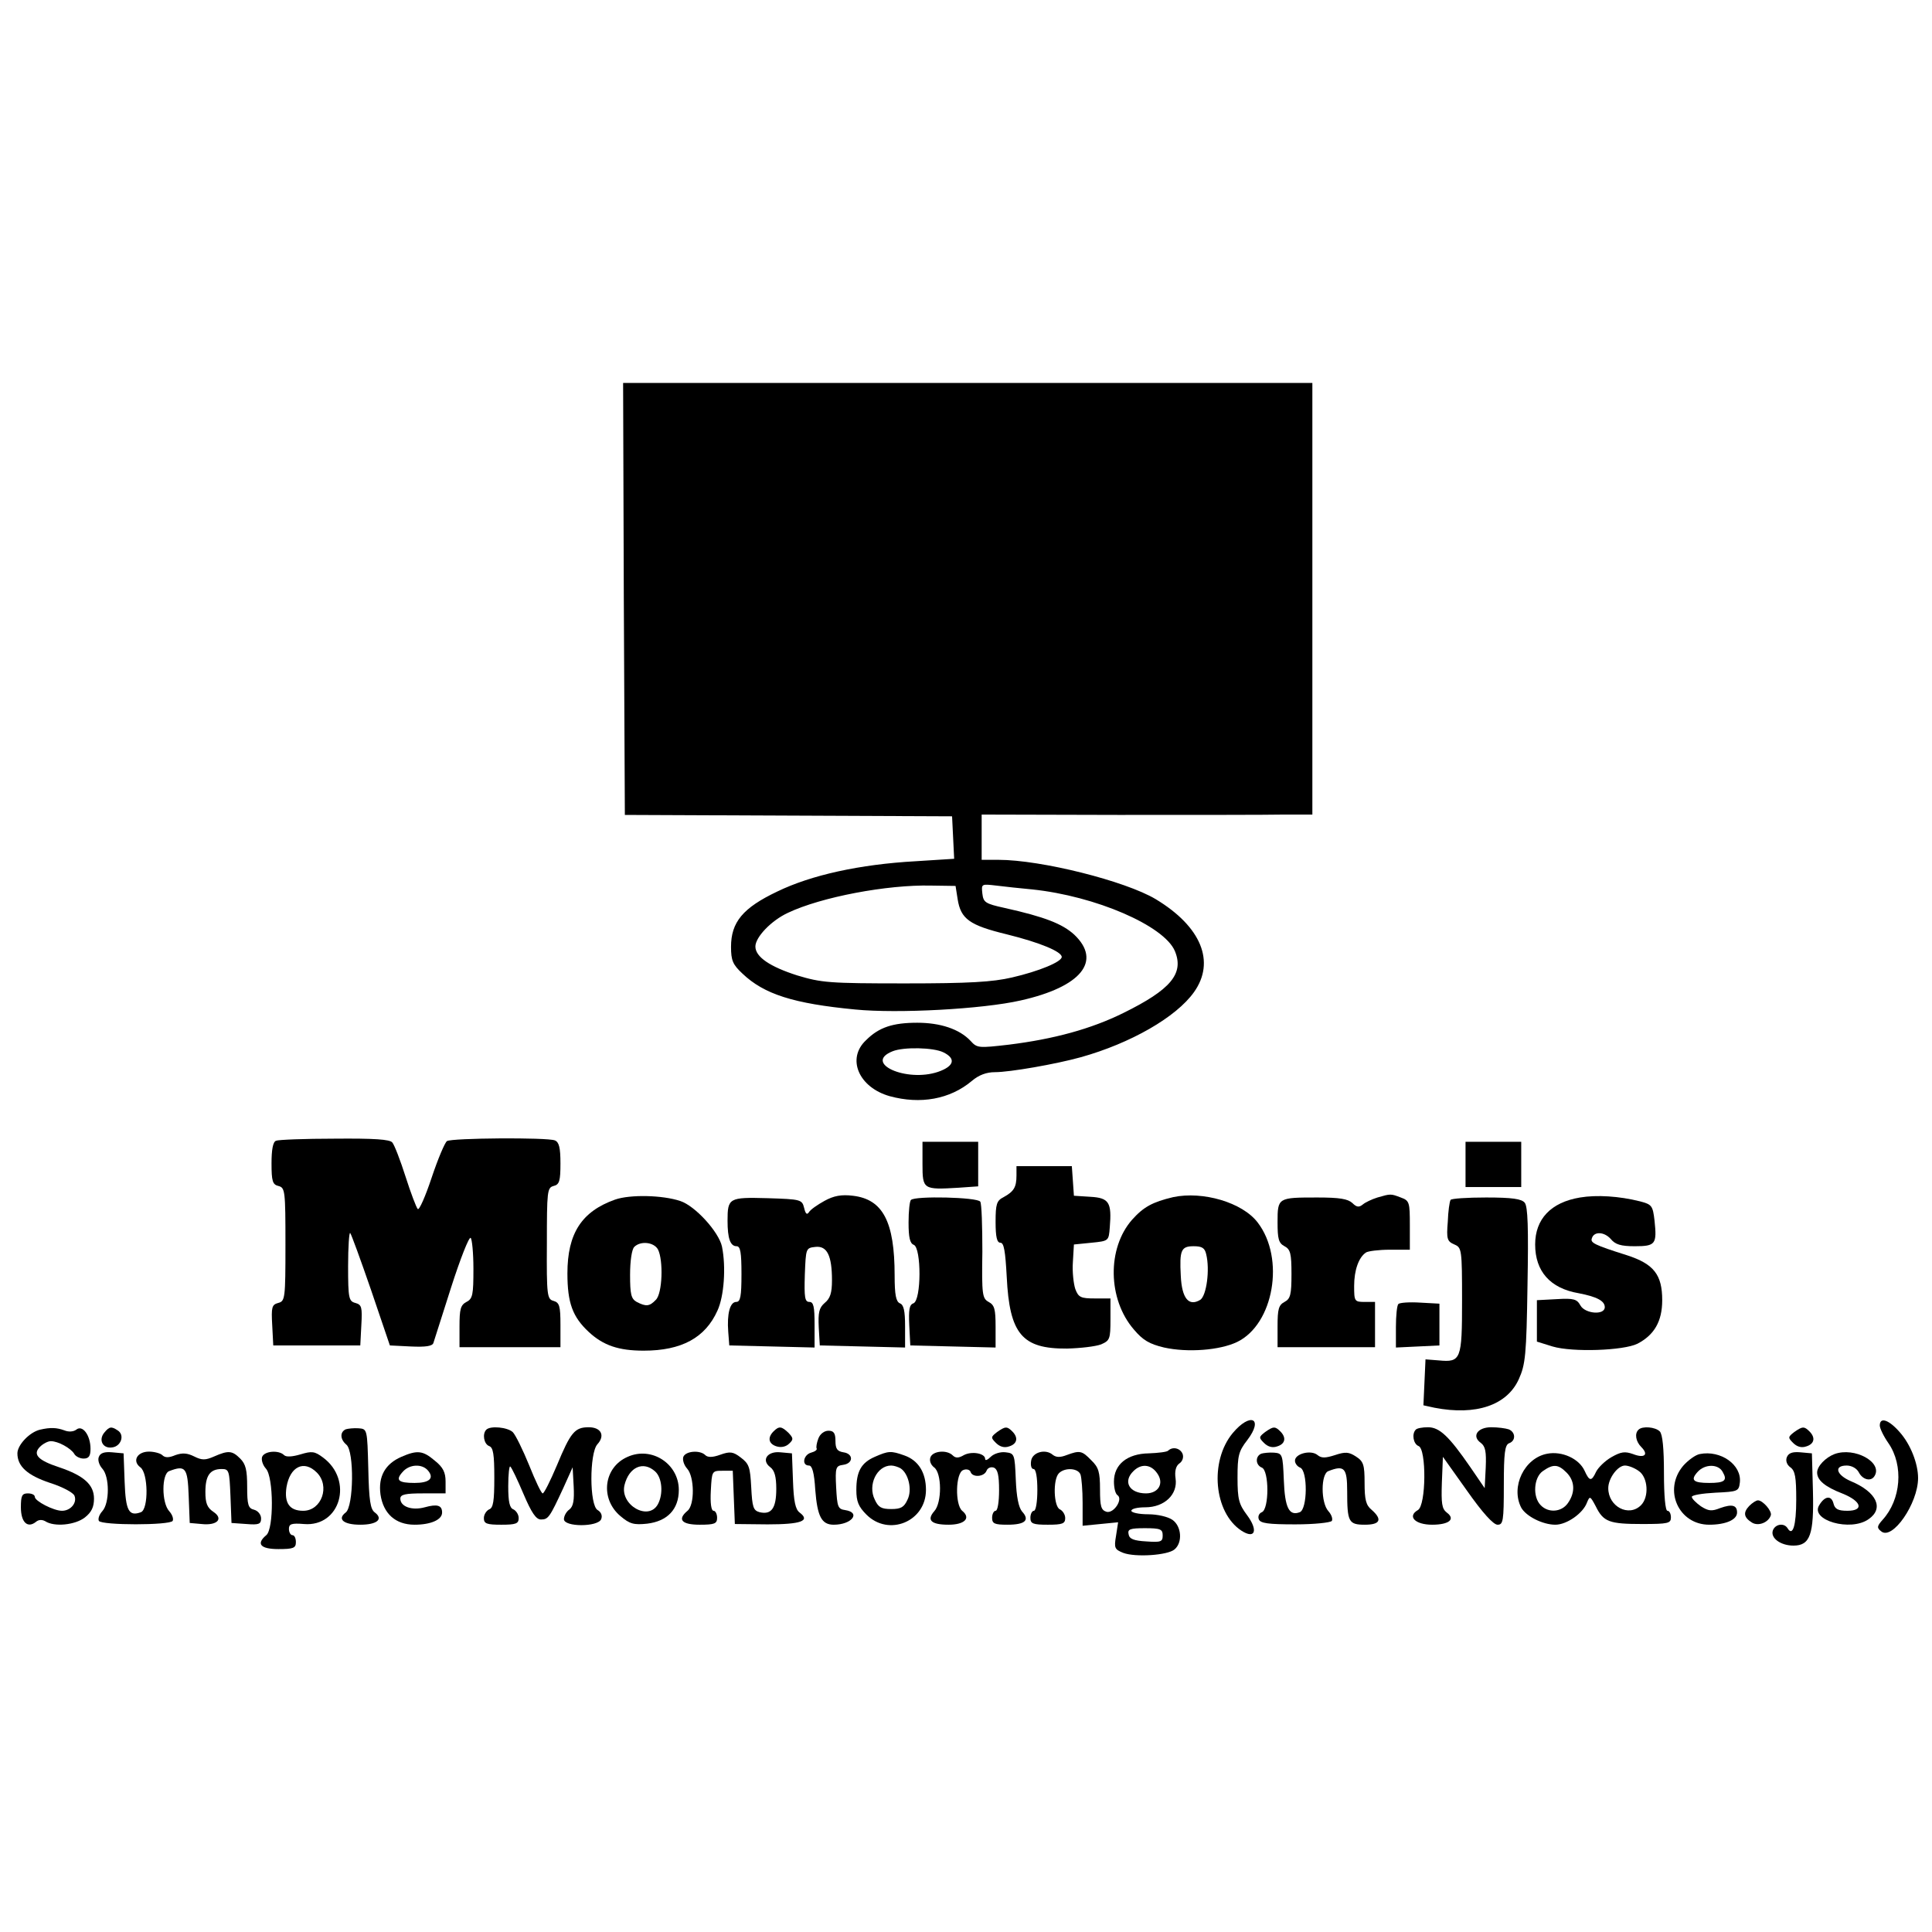 <?xml version="1.0" standalone="no"?>
<!DOCTYPE svg PUBLIC "-//W3C//DTD SVG 20010904//EN"
 "http://www.w3.org/TR/2001/REC-SVG-20010904/DTD/svg10.dtd">
<svg version="1.0" xmlns="http://www.w3.org/2000/svg"
 width="555pt" height="555pt" viewBox="0 0 555 555"
 preserveAspectRatio="xMidYMid meet">
<g transform="translate(0,555) scale(0.1,-0.1)"
fill="#000000" stroke="none">
<path d="M1792 3830 l3 -621 470 -2 470 -2 3 -61 3 -61 -110 -7 c-162 -9 -301
-40 -398 -87 -99 -47 -133 -88 -133 -159 0 -39 5 -51 33 -77 62 -59 146 -86
324 -103 122 -12 365 1 475 26 174 39 234 113 154 189 -34 31 -84 51 -201 77
-55 12 -60 16 -63 41 -3 28 -3 28 40 23 24 -3 70 -8 103 -11 182 -19 379 -104
410 -177 27 -65 -12 -111 -148 -178 -93 -46 -200 -75 -329 -91 -87 -10 -91
-10 -110 11 -32 34 -87 52 -153 52 -70 0 -110 -13 -147 -50 -57 -53 -21 -136
68 -161 88 -24 173 -9 236 44 20 17 42 25 66 25 43 0 175 23 247 43 143 40
274 115 325 187 62 87 21 188 -110 267 -87 52 -329 113 -452 113 l-48 0 0 65
0 65 393 -1 c215 0 429 0 475 1 l82 0 0 620 0 620 -990 0 -990 0 2 -620z m959
-863 c9 -57 34 -75 141 -101 97 -24 158 -50 158 -65 0 -14 -65 -41 -143 -59
-56 -13 -123 -17 -307 -17 -219 0 -240 2 -310 23 -78 25 -120 53 -120 83 0 27
46 75 94 97 95 45 284 81 411 78 l70 -1 6 -38z m-41 -440 c37 -18 31 -40 -15
-56 -91 -31 -216 25 -131 59 32 13 118 11 146 -3z"/>
<path d="M793 2273 c-9 -3 -13 -26 -13 -65 0 -51 3 -61 20 -65 19 -5 20 -14
20 -168 0 -156 -1 -163 -21 -168 -18 -5 -20 -12 -17 -64 l3 -58 125 0 125 0 3
58 c3 52 1 59 -17 64 -19 5 -21 13 -21 106 0 55 3 98 6 95 3 -3 30 -77 60
-164 l54 -159 60 -3 c43 -2 62 1 65 10 2 7 25 79 51 160 26 81 51 145 56 142
4 -3 8 -43 8 -89 0 -74 -2 -86 -20 -95 -17 -9 -20 -21 -20 -70 l0 -60 145 0
145 0 0 64 c0 55 -3 64 -20 69 -18 5 -20 14 -19 165 0 150 1 160 19 165 17 4
20 14 20 65 0 45 -4 61 -16 66 -22 9 -297 7 -310 -2 -6 -4 -26 -51 -44 -105
-18 -54 -36 -95 -40 -90 -4 4 -20 46 -35 93 -15 47 -32 91 -38 98 -7 9 -52 12
-166 11 -86 0 -162 -3 -168 -6z"/>
<path d="M2650 2206 c0 -73 2 -74 103 -68 l57 4 0 64 0 64 -80 0 -80 0 0 -64z"/>
<path d="M4210 2205 l0 -65 80 0 80 0 0 65 0 65 -80 0 -80 0 0 -65z"/>
<path d="M2920 2173 c0 -34 -8 -46 -37 -62 -20 -10 -23 -20 -23 -71 0 -44 4
-60 14 -60 10 0 14 -24 18 -98 8 -164 44 -207 173 -206 39 1 82 6 98 12 25 11
27 15 27 72 l0 60 -45 0 c-40 0 -47 3 -56 27 -5 15 -9 50 -7 77 l3 51 50 5
c50 5 50 5 53 44 6 72 -2 85 -56 88 l-47 3 -3 43 -3 42 -80 0 -79 0 0 -27z"/>
<path d="M1767 2104 c-96 -34 -137 -97 -137 -212 0 -85 15 -125 61 -168 42
-39 86 -54 158 -54 109 0 177 37 212 115 19 41 25 125 13 184 -9 42 -77 117
-120 131 -51 17 -144 19 -187 4z m123 -143 c16 -31 13 -127 -6 -145 -18 -19
-28 -20 -55 -6 -16 9 -19 22 -19 78 0 40 5 73 12 80 18 18 56 14 68 -7z"/>
<path d="M2368 2100 c-20 -11 -40 -25 -44 -32 -6 -9 -10 -5 -14 12 -6 24 -9
25 -105 28 -111 3 -115 1 -115 -65 0 -51 8 -73 26 -73 11 0 14 -18 14 -80 0
-64 -3 -80 -15 -80 -18 0 -27 -34 -23 -86 l3 -39 123 -3 122 -3 0 66 c0 52 -3
65 -15 65 -13 0 -15 13 -13 78 3 76 3 77 30 80 34 4 48 -25 48 -96 0 -36 -5
-52 -21 -65 -16 -14 -19 -27 -17 -70 l3 -52 123 -3 122 -3 0 61 c0 45 -4 62
-15 66 -11 5 -15 24 -15 80 0 155 -34 219 -120 229 -33 4 -55 0 -82 -15z"/>
<path d="M3370 2111 c-59 -14 -85 -28 -118 -65 -72 -82 -70 -228 5 -315 26
-31 45 -42 87 -52 68 -15 160 -8 210 16 105 51 138 240 59 343 -44 58 -158 91
-243 73z m95 -164 c11 -44 1 -119 -17 -131 -33 -20 -53 4 -56 69 -4 74 1 85
37 85 24 0 32 -5 36 -23z"/>
<path d="M3957 2110 c-16 -5 -35 -14 -42 -20 -11 -9 -18 -8 -30 4 -13 12 -37
16 -100 16 -114 0 -115 0 -115 -71 0 -48 3 -60 20 -69 17 -9 20 -21 20 -80 0
-59 -3 -71 -20 -80 -17 -9 -20 -21 -20 -70 l0 -60 140 0 140 0 0 65 0 65 -30
0 c-29 0 -30 2 -30 46 0 45 13 82 34 96 6 4 37 8 69 8 l57 0 0 70 c0 66 -1 71
-26 80 -29 11 -29 11 -67 0z"/>
<path d="M4539 2110 c-84 -14 -129 -62 -129 -135 0 -77 43 -126 125 -140 52
-10 75 -22 75 -40 0 -24 -57 -19 -70 5 -10 18 -19 21 -68 18 l-57 -3 0 -60 0
-59 45 -14 c57 -17 204 -12 244 8 48 25 71 64 71 125 0 73 -24 104 -101 129
-95 30 -106 36 -101 49 6 20 35 19 54 -2 13 -16 29 -21 69 -21 60 0 64 6 57
73 -5 44 -8 47 -42 56 -60 15 -124 19 -172 11z"/>
<path d="M2617 2103 c-4 -3 -7 -33 -7 -65 0 -43 4 -60 15 -64 22 -9 22 -159
-1 -168 -12 -4 -14 -19 -12 -63 l3 -58 123 -3 122 -3 0 60 c0 50 -3 62 -20 71
-18 10 -20 20 -18 144 0 73 -2 138 -6 144 -8 13 -187 17 -199 5z"/>
<path d="M4167 2103 c-3 -5 -7 -33 -8 -63 -4 -49 -2 -56 19 -65 21 -9 22 -14
22 -161 0 -170 -3 -178 -67 -172 l-38 3 -3 -66 -3 -66 32 -7 c119 -23 208 7
242 82 19 42 22 69 25 270 3 166 1 226 -8 237 -9 11 -36 15 -111 15 -54 0
-100 -3 -102 -7z"/>
<path d="M4017 1804 c-4 -4 -7 -34 -7 -66 l0 -59 63 3 62 3 0 60 0 60 -55 3
c-31 2 -59 0 -63 -4z"/>
<path d="M3541 1433 c-67 -81 -54 -228 25 -280 40 -26 49 1 16 45 -23 31 -27
45 -27 107 0 63 3 76 28 108 48 63 9 81 -42 20z"/>
<path d="M5400 1455 c0 -8 11 -31 25 -51 44 -64 36 -162 -17 -220 -16 -18 -17
-23 -4 -33 32 -27 106 80 106 153 0 42 -22 97 -52 131 -31 36 -58 46 -58 20z"/>
<path d="M115 1443 c-30 -7 -65 -44 -65 -68 0 -37 28 -63 94 -85 35 -11 67
-28 70 -37 8 -20 -11 -43 -36 -43 -24 0 -78 28 -78 40 0 6 -9 10 -20 10 -17 0
-20 -7 -20 -40 0 -43 19 -61 43 -42 8 7 18 7 27 2 26 -17 86 -11 114 11 19 15
26 30 26 54 0 40 -29 66 -100 90 -61 20 -77 37 -55 59 9 9 23 16 31 16 21 0
57 -20 67 -36 4 -8 17 -14 27 -14 15 0 20 7 20 28 0 39 -23 70 -41 55 -8 -6
-22 -7 -34 -2 -22 8 -40 9 -70 2z"/>
<path d="M300 1435 c-18 -21 -5 -47 22 -43 26 3 37 36 16 49 -18 12 -24 11
-38 -6z"/>
<path d="M993 1444 c-17 -8 -16 -29 2 -44 23 -19 21 -178 -2 -195 -25 -19 -6
-35 42 -35 48 0 67 16 42 35 -13 9 -17 34 -19 126 -3 114 -3 114 -28 116 -14
1 -31 -1 -37 -3z"/>
<path d="M1397 1443 c-12 -12 -7 -41 8 -47 12 -4 15 -24 15 -91 0 -67 -3 -87
-15 -91 -8 -4 -15 -15 -15 -25 0 -16 8 -19 50 -19 42 0 50 3 50 19 0 10 -7 21
-15 25 -11 4 -15 21 -15 67 0 34 3 60 6 56 4 -3 21 -39 38 -79 23 -54 36 -73
50 -73 21 0 25 6 64 90 l27 60 3 -55 c2 -40 -1 -57 -12 -66 -9 -6 -16 -19 -16
-28 0 -23 98 -23 107 0 4 10 0 20 -10 26 -24 13 -24 163 -1 189 23 25 11 49
-25 49 -40 0 -52 -15 -91 -109 -19 -45 -37 -81 -41 -81 -4 0 -21 36 -39 81
-18 44 -39 87 -47 95 -15 14 -64 19 -76 7z"/>
<path d="M2222 1438 c-18 -18 -14 -36 9 -43 13 -4 27 -1 36 8 13 12 12 16 -2
31 -20 19 -27 20 -43 4z"/>
<path d="M2864 1436 c-18 -14 -18 -16 -3 -31 11 -11 24 -15 38 -10 23 7 27 25
9 43 -15 15 -20 15 -44 -2z"/>
<path d="M3634 1436 c-18 -14 -18 -16 -3 -31 11 -11 24 -15 38 -10 23 7 27 25
9 43 -15 15 -20 15 -44 -2z"/>
<path d="M4067 1443 c-12 -12 -7 -41 8 -47 23 -8 22 -171 -2 -184 -31 -18 -8
-42 41 -42 49 0 68 16 42 35 -14 11 -16 26 -14 86 l3 74 69 -97 c45 -64 76
-98 88 -98 16 0 18 10 18 114 0 92 3 115 15 120 20 7 19 32 -1 40 -9 3 -31 6
-50 6 -40 0 -57 -26 -30 -45 13 -10 16 -25 14 -71 l-3 -59 -41 60 c-62 90 -89
115 -122 115 -16 0 -32 -3 -35 -7z"/>
<path d="M4707 1443 c-12 -11 -8 -34 8 -50 22 -22 9 -33 -24 -20 -23 8 -34 7
-62 -9 -19 -11 -38 -30 -44 -42 -13 -28 -19 -28 -33 3 -16 35 -65 57 -107 49
-66 -12 -106 -95 -75 -155 14 -25 62 -49 98 -49 33 0 80 33 91 64 8 19 9 19
25 -11 22 -45 39 -51 134 -51 74 0 82 2 82 19 0 10 -4 19 -10 19 -6 0 -10 43
-10 108 0 71 -4 112 -12 120 -13 13 -50 16 -61 5z m-207 -123 c24 -24 26 -57
4 -88 -18 -26 -56 -29 -78 -6 -24 24 -20 80 6 98 30 21 44 20 68 -4z m208 4
c26 -18 30 -74 6 -98 -35 -35 -94 -4 -94 49 0 28 27 65 48 65 10 0 28 -7 40
-16z"/>
<path d="M5154 1436 c-18 -14 -18 -16 -3 -31 11 -11 24 -15 38 -10 23 7 27 25
9 43 -15 15 -20 15 -44 -2z"/>
<path d="M2351 1418 c-5 -13 -7 -26 -5 -29 2 -4 -5 -9 -16 -12 -22 -6 -28 -37
-6 -37 9 0 15 -20 18 -70 6 -76 18 -100 53 -100 52 0 79 35 33 42 -21 3 -23 9
-26 65 -3 58 -1 62 20 65 30 4 30 32 1 36 -18 3 -23 10 -23 33 0 22 -5 29 -20
29 -12 0 -24 -9 -29 -22z"/>
<path d="M3356 1383 c-3 -4 -29 -7 -56 -8 -62 -1 -100 -32 -100 -81 0 -18 4
-35 10 -39 17 -11 -10 -53 -31 -48 -16 5 -19 15 -19 65 0 49 -4 63 -25 83 -27
28 -33 29 -71 15 -18 -7 -30 -7 -40 1 -21 18 -59 7 -62 -18 -2 -13 1 -23 7
-23 7 0 11 -24 11 -60 0 -33 -4 -60 -10 -60 -5 0 -10 -9 -10 -20 0 -17 7 -20
50 -20 42 0 50 3 50 19 0 10 -7 21 -15 25 -18 7 -21 86 -3 104 17 17 55 15 62
-4 3 -9 6 -45 6 -81 l0 -66 51 5 51 5 -6 -39 c-6 -35 -4 -39 21 -49 35 -13
127 -7 147 10 24 20 20 67 -6 85 -13 9 -43 16 -70 16 -27 0 -48 5 -48 10 0 6
18 10 40 10 55 0 94 37 87 83 -3 21 1 36 11 43 9 6 13 18 9 28 -7 16 -28 21
-41 9z m-32 -65 c21 -29 4 -58 -32 -58 -48 0 -67 34 -36 64 22 22 50 20 68 -6z
m16 -179 c0 -18 -5 -20 -47 -17 -36 2 -49 7 -51 21 -3 14 4 17 47 17 45 0 51
-3 51 -21z"/>
<path d="M284 1365 c-4 -9 1 -24 10 -34 21 -23 21 -99 0 -122 -9 -10 -13 -22
-10 -28 8 -13 204 -13 212 0 3 6 -1 18 -10 28 -22 24 -22 107 0 115 47 18 53
10 56 -71 l3 -78 34 -3 c45 -5 64 15 34 35 -18 12 -23 25 -23 57 0 47 13 66
47 66 21 0 22 -5 25 -77 l3 -78 43 -3 c36 -3 42 0 42 16 0 11 -9 22 -20 25
-17 4 -20 14 -20 66 0 48 -4 65 -20 81 -23 23 -34 24 -75 6 -25 -11 -35 -11
-57 0 -20 10 -34 11 -54 4 -19 -8 -30 -8 -38 0 -5 5 -23 10 -38 10 -34 0 -49
-27 -25 -45 23 -16 24 -120 2 -129 -35 -13 -44 4 -47 87 l-3 82 -33 3 c-22 2
-34 -2 -38 -13z"/>
<path d="M753 1365 c-3 -9 2 -24 11 -34 22 -24 23 -173 1 -191 -30 -25 -17
-40 35 -40 43 0 50 3 50 20 0 11 -4 20 -10 20 -5 0 -10 8 -10 18 0 14 7 17 43
14 105 -9 143 126 55 191 -24 18 -32 19 -65 9 -24 -7 -41 -8 -47 -2 -15 15
-56 12 -63 -5z m157 -45 c39 -39 14 -110 -39 -110 -39 0 -55 22 -48 68 10 59
50 79 87 42z"/>
<path d="M1153 1365 c-46 -20 -67 -56 -60 -108 8 -55 43 -87 98 -87 46 0 79
14 79 35 0 21 -14 25 -50 15 -37 -10 -70 2 -70 25 0 12 15 15 65 15 l65 0 0
34 c0 26 -7 41 -31 60 -34 29 -50 31 -96 11z m77 -40 c18 -22 3 -35 -39 -35
-47 0 -56 8 -34 32 19 22 56 24 73 3z"/>
<path d="M1803 1365 c-69 -30 -80 -120 -21 -170 27 -23 39 -26 77 -22 58 7 91
41 91 97 0 75 -78 126 -147 95z m79 -42 c20 -18 24 -64 8 -94 -27 -50 -110 -2
-96 55 13 52 54 70 88 39z"/>
<path d="M1963 1365 c-3 -9 2 -24 11 -34 21 -23 22 -104 1 -121 -30 -25 -17
-40 35 -40 43 0 50 3 50 20 0 11 -5 20 -10 20 -7 0 -10 22 -8 58 3 56 3 57 33
57 l30 0 3 -77 3 -76 94 -1 c96 0 124 10 92 34 -12 9 -17 32 -19 91 l-3 79
-33 3 c-38 4 -56 -23 -29 -43 12 -9 17 -27 17 -62 0 -56 -14 -75 -48 -67 -18
5 -21 14 -24 72 -3 57 -6 67 -30 85 -22 17 -31 18 -59 8 -22 -8 -36 -8 -43 -1
-15 15 -56 12 -63 -5z"/>
<path d="M2513 1365 c-39 -17 -53 -42 -53 -95 0 -33 6 -48 29 -71 64 -64 171
-20 171 71 0 50 -22 85 -62 99 -39 14 -46 13 -85 -4z m74 -33 c23 -15 34 -62
20 -90 -10 -22 -19 -27 -47 -27 -28 0 -37 5 -47 27 -21 42 6 98 47 98 8 0 20
-4 27 -8z"/>
<path d="M2673 1364 c-4 -10 1 -22 10 -29 23 -16 23 -102 1 -126 -23 -26 -9
-39 41 -39 46 0 65 19 39 40 -21 18 -19 109 3 117 9 4 19 1 21 -5 5 -17 39
-15 46 3 3 8 12 12 21 9 11 -5 15 -21 15 -65 0 -33 -4 -59 -10 -59 -5 0 -10
-9 -10 -20 0 -17 7 -20 44 -20 51 0 65 13 42 38 -10 12 -16 42 -18 92 -3 73
-4 75 -29 78 -15 2 -34 -4 -43 -13 -9 -9 -16 -12 -16 -6 0 16 -38 23 -61 11
-15 -9 -24 -9 -32 -1 -17 17 -57 13 -64 -5z"/>
<path d="M3623 1374 c-18 -8 -16 -33 2 -40 21 -9 21 -119 0 -128 -8 -3 -12
-12 -9 -20 4 -12 27 -15 105 -15 55 0 101 5 105 10 3 6 -1 18 -10 28 -22 24
-22 107 0 115 46 18 54 9 54 -58 0 -88 4 -96 51 -96 44 0 51 15 19 43 -16 13
-20 29 -20 77 0 52 -3 62 -25 76 -20 13 -30 14 -60 4 -28 -9 -39 -9 -50 0 -19
16 -65 4 -65 -16 0 -8 7 -17 15 -20 22 -9 21 -119 -1 -128 -31 -12 -43 13 -46
92 -3 74 -4 77 -28 79 -14 1 -31 -1 -37 -3z"/>
<path d="M4883 1373 c-12 -2 -34 -18 -48 -34 -58 -69 -13 -169 75 -169 47 0
80 14 80 35 0 21 -14 25 -48 13 -25 -10 -34 -9 -56 5 -14 10 -26 22 -26 27 0
5 30 10 68 12 64 3 67 4 70 29 6 51 -55 94 -115 82z m66 -52 c14 -24 5 -31
-39 -31 -46 0 -55 8 -33 32 21 23 60 23 72 -1z"/>
<path d="M5133 1364 c-4 -10 0 -22 10 -29 14 -10 17 -29 17 -93 0 -75 -10
-107 -25 -82 -10 16 -35 12 -42 -6 -8 -22 22 -44 59 -44 48 0 59 32 56 156
l-3 109 -33 3 c-23 2 -34 -2 -39 -14z"/>
<path d="M5270 1373 c-26 -10 -50 -35 -50 -53 0 -22 22 -41 74 -61 54 -22 61
-49 13 -49 -27 0 -36 5 -40 21 -6 24 -25 22 -41 -5 -27 -43 90 -77 142 -40 45
31 23 78 -51 109 -42 18 -50 45 -12 45 14 0 29 -8 35 -20 11 -21 35 -27 45
-10 24 39 -57 84 -115 63z"/>
<path d="M5025 1224 c-18 -19 -16 -33 8 -48 18 -11 47 0 54 21 4 12 -23 43
-37 43 -5 0 -16 -7 -25 -16z"/>
</g>
</svg>
